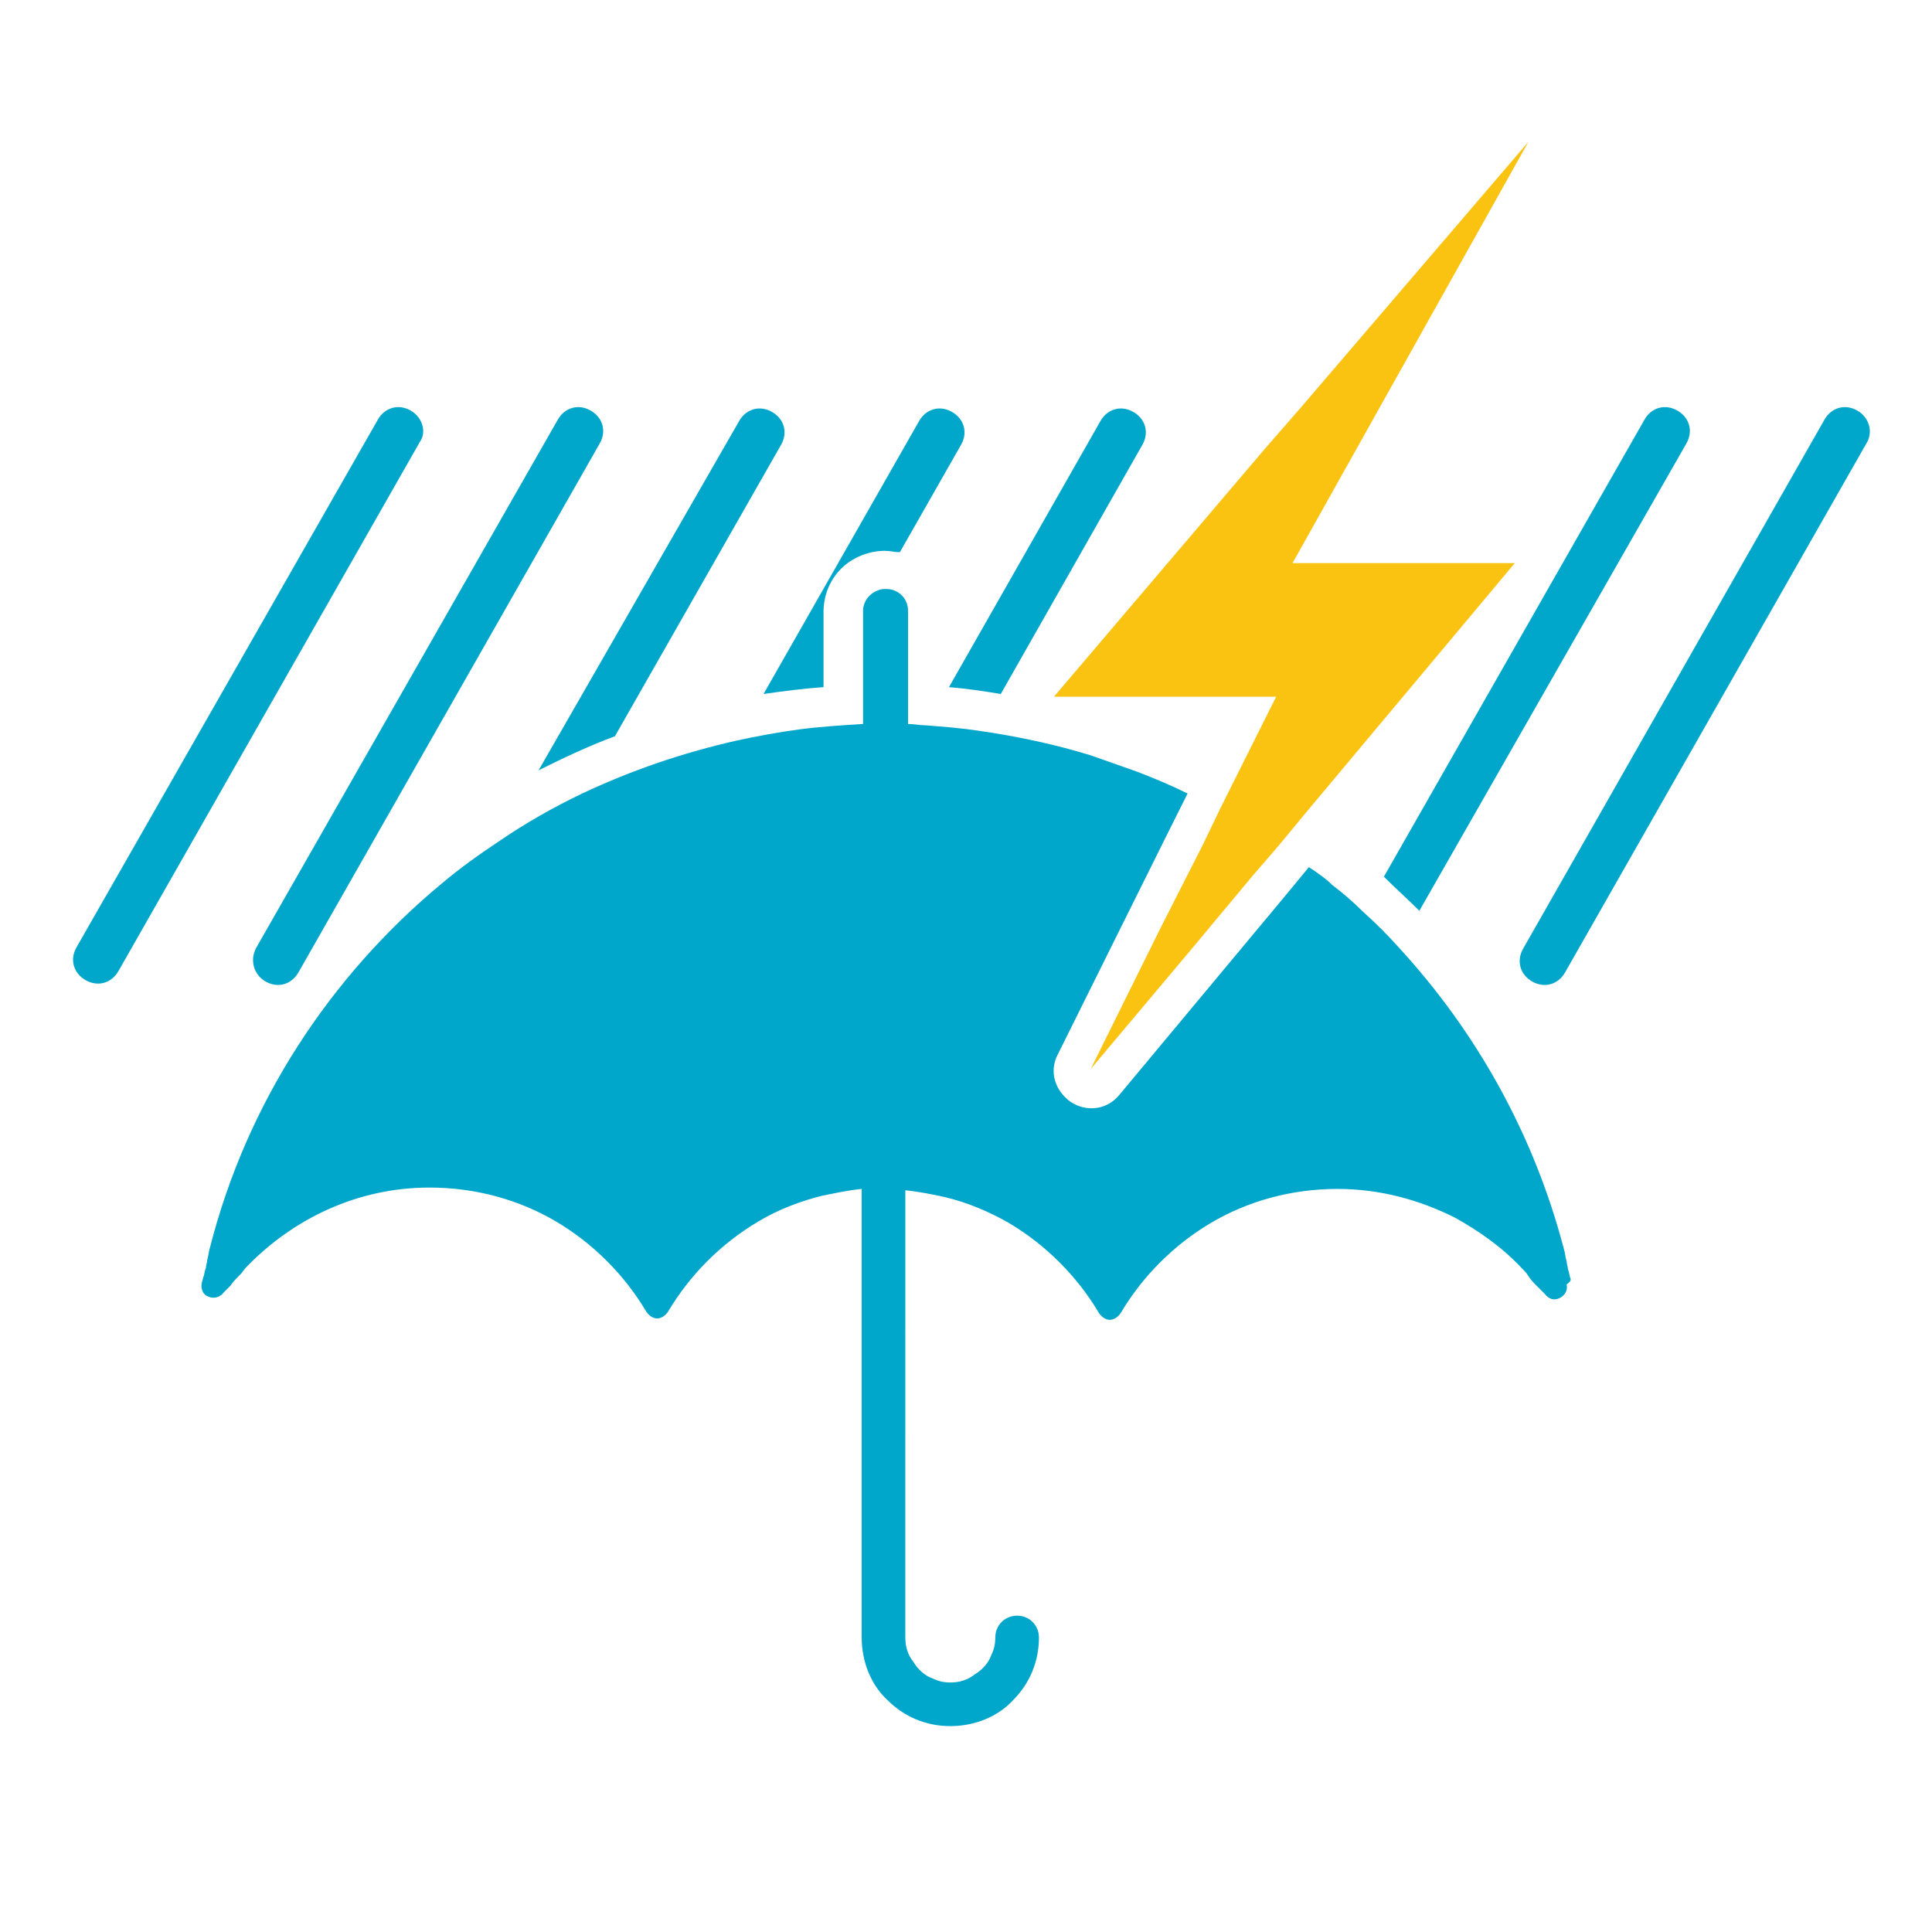 <?xml version="1.0" encoding="utf-8"?>
<!-- Generator: Adobe Illustrator 25.4.1, SVG Export Plug-In . SVG Version: 6.00 Build 0)  -->
<svg version="1.1" id="レイヤー_1" xmlns="http://www.w3.org/2000/svg" xmlns:xlink="http://www.w3.org/1999/xlink" x="0px"
	 y="0px" viewBox="0 0 141.7 141.7" style="enable-background:new 0 0 141.7 141.7;" xml:space="preserve">
<style type="text/css">
	.st0{fill:#EA8C3A;}
	.st1{fill:#B5B5B6;}
	.st2{fill:#00A7CB;}
	.st3{fill:#FAC311;}
	.st4{fill:#FFFFFF;}
	.st5{fill:#A9C3CB;}
</style>
<g>
	<path class="st2" d="M19.5,72c0.9,0.5,1.9,0.2,2.4-0.7l22.1-38.8c0.5-0.9,0.2-1.9-0.7-2.4c-0.9-0.5-1.9-0.2-2.4,0.7L18.8,69.5
		C18.3,70.4,18.6,71.5,19.5,72z"/>
</g>
<g>
	<path class="st2" d="M45.1,54l12.2-21.4c0.5-0.9,0.2-1.9-0.7-2.4c-0.9-0.5-1.9-0.2-2.4,0.7L39.5,56.5C41.3,55.6,43.2,54.7,45.1,54z
		"/>
</g>
<g>
	<path class="st2" d="M30.1,30.1c-0.9-0.5-1.9-0.2-2.4,0.7L5.6,69.5c-0.5,0.9-0.2,1.9,0.7,2.4c0.9,0.5,1.9,0.2,2.4-0.7l22.1-38.8
		C31.3,31.7,31,30.6,30.1,30.1z"/>
</g>
<g>
	<path class="st2" d="M60.4,50.4L60.4,50.4l0-5.5c0-1.3,0.5-2.4,1.3-3.2c0.8-0.8,2-1.3,3.2-1.3c0.4,0,0.7,0.1,1.1,0.1l4.5-7.9
		c0.5-0.9,0.2-1.9-0.7-2.4c-0.9-0.5-1.9-0.2-2.4,0.7L56,50.9C57.4,50.7,58.9,50.5,60.4,50.4z"/>
</g>
<g>
	<path class="st2" d="M69.6,50.4c1.3,0.1,2.6,0.3,3.8,0.5l10.4-18.3c0.5-0.9,0.2-1.9-0.7-2.4c-0.9-0.5-1.9-0.2-2.4,0.7L69.6,50.4
		L69.6,50.4z"/>
</g>
<g>
	<path class="st2" d="M104.1,66.8l19.6-34.3c0.5-0.9,0.2-1.9-0.7-2.4c-0.9-0.5-1.9-0.2-2.4,0.7l-19.1,33.5
		C102.3,65.1,103.2,65.9,104.1,66.8z"/>
</g>
<g>
	<path class="st2" d="M136.2,30.1c-0.9-0.5-1.9-0.2-2.4,0.7l-22.1,38.8c-0.5,0.9-0.2,1.9,0.7,2.4c0.9,0.5,1.9,0.2,2.4-0.7l22.1-38.8
		C137.4,31.7,137.1,30.6,136.2,30.1z"/>
</g>
<g>
	<path class="st2" d="M115.2,93.8c-0.1-0.2-0.1-0.5-0.2-0.7c0,0,0,0,0,0c0-0.2-0.1-0.4-0.1-0.6c-0.1-0.3-0.1-0.6-0.2-0.9
		c-2.2-8.4-6.4-15.9-12.1-22.1c-0.8-0.9-1.7-1.8-2.6-2.6c-0.7-0.7-1.5-1.4-2.3-2c-0.5-0.5-1.1-0.9-1.7-1.3l-1.9,2.3l-12,14.4
		c-0.9,1.1-2.4,1.3-3.6,0.5c-1.1-0.8-1.6-2.2-0.9-3.5l8.2-16.5l1.3-2.6c-1.2-0.6-2.4-1.1-3.7-1.6c-1.1-0.4-2.3-0.8-3.4-1.2
		c-2.6-0.8-5.4-1.4-8.2-1.8c-1.3-0.2-2.6-0.3-3.9-0.4c-0.4,0-0.9-0.1-1.3-0.1v-8.3c0-0.9-0.7-1.6-1.6-1.6c-0.2,0-0.4,0-0.6,0.1
		c-0.6,0.2-1.1,0.8-1.1,1.5v0.4v7.9c-1.6,0.1-3.2,0.2-4.7,0.4c-1.5,0.2-3.1,0.5-4.5,0.8c-4,0.9-7.8,2.2-11.4,3.9
		c-2.1,1-4.2,2.2-6.1,3.5c-1.5,1-2.9,2-4.2,3.1c-8.2,6.8-14.3,16.1-17,26.7c-0.1,0.3-0.1,0.6-0.2,0.9c0,0.2-0.1,0.4-0.1,0.6
		c-0.1,0.2-0.1,0.5-0.2,0.7c0,0.1-0.1,0.3-0.1,0.4c-0.1,0.4,0.1,0.9,0.5,1c0.4,0.2,0.9,0,1.1-0.3c0.1-0.1,0.2-0.2,0.3-0.3
		c0.1-0.1,0.1-0.1,0.2-0.2c0.2-0.3,0.4-0.5,0.7-0.8c0.2-0.2,0.3-0.4,0.5-0.6c3.4-3.5,8.1-5.8,13.4-5.8c3.4,0,6.6,0.9,9.3,2.5
		c2.7,1.6,5,3.9,6.6,6.6c0.2,0.3,0.5,0.5,0.8,0.5c0.3,0,0.6-0.2,0.8-0.5c1.6-2.7,3.9-5,6.6-6.6c1.5-0.9,3.1-1.5,4.7-1.9
		c1-0.2,1.9-0.4,2.9-0.5v3v29.9v0c0,1.8,0.7,3.5,1.9,4.6c1.2,1.2,2.8,1.9,4.6,1.9c1.8,0,3.5-0.7,4.6-1.9c1.2-1.2,1.9-2.8,1.9-4.6
		c0-0.9-0.7-1.6-1.6-1.6c-0.9,0-1.6,0.7-1.6,1.6c0,0.5-0.1,0.9-0.3,1.3c-0.2,0.6-0.7,1.1-1.2,1.4c-0.5,0.4-1.1,0.6-1.8,0.6
		c-0.5,0-0.9-0.1-1.3-0.3c-0.6-0.2-1.1-0.7-1.4-1.2c-0.4-0.5-0.6-1.1-0.6-1.8V90.3v-3c1,0.1,2,0.3,2.9,0.5c1.7,0.4,3.3,1.1,4.7,1.9
		c2.7,1.6,5,3.9,6.6,6.6c0.2,0.3,0.5,0.5,0.8,0.5c0.3,0,0.6-0.2,0.8-0.5c1.6-2.7,3.9-5,6.6-6.6c2.7-1.6,5.9-2.5,9.3-2.5
		c3.1,0,6,0.8,8.6,2.1c1.8,1,3.5,2.2,4.9,3.7c0.2,0.2,0.4,0.4,0.5,0.6c0.2,0.3,0.4,0.5,0.7,0.8c0.1,0.1,0.1,0.1,0.2,0.2c0,0,0,0,0,0
		c0.1,0.1,0.2,0.2,0.3,0.3c0.3,0.4,0.7,0.5,1.1,0.3c0.4-0.2,0.6-0.6,0.5-1C115.2,94,115.2,93.9,115.2,93.8z"/>
</g>
<g>
	<polygon class="st3" points="82.4,51.1 86.5,51.1 93.6,51.1 90.8,56.7 89.5,59.3 88.2,62 85.1,68.1 80,78.4 87.4,69.6 91.9,64.2 
		93.8,62 95.7,59.7 111.1,41.3 94.8,41.3 112.1,10.4 95.4,29.9 92.7,33 77.3,51.1 	"/>
</g>
</svg>
